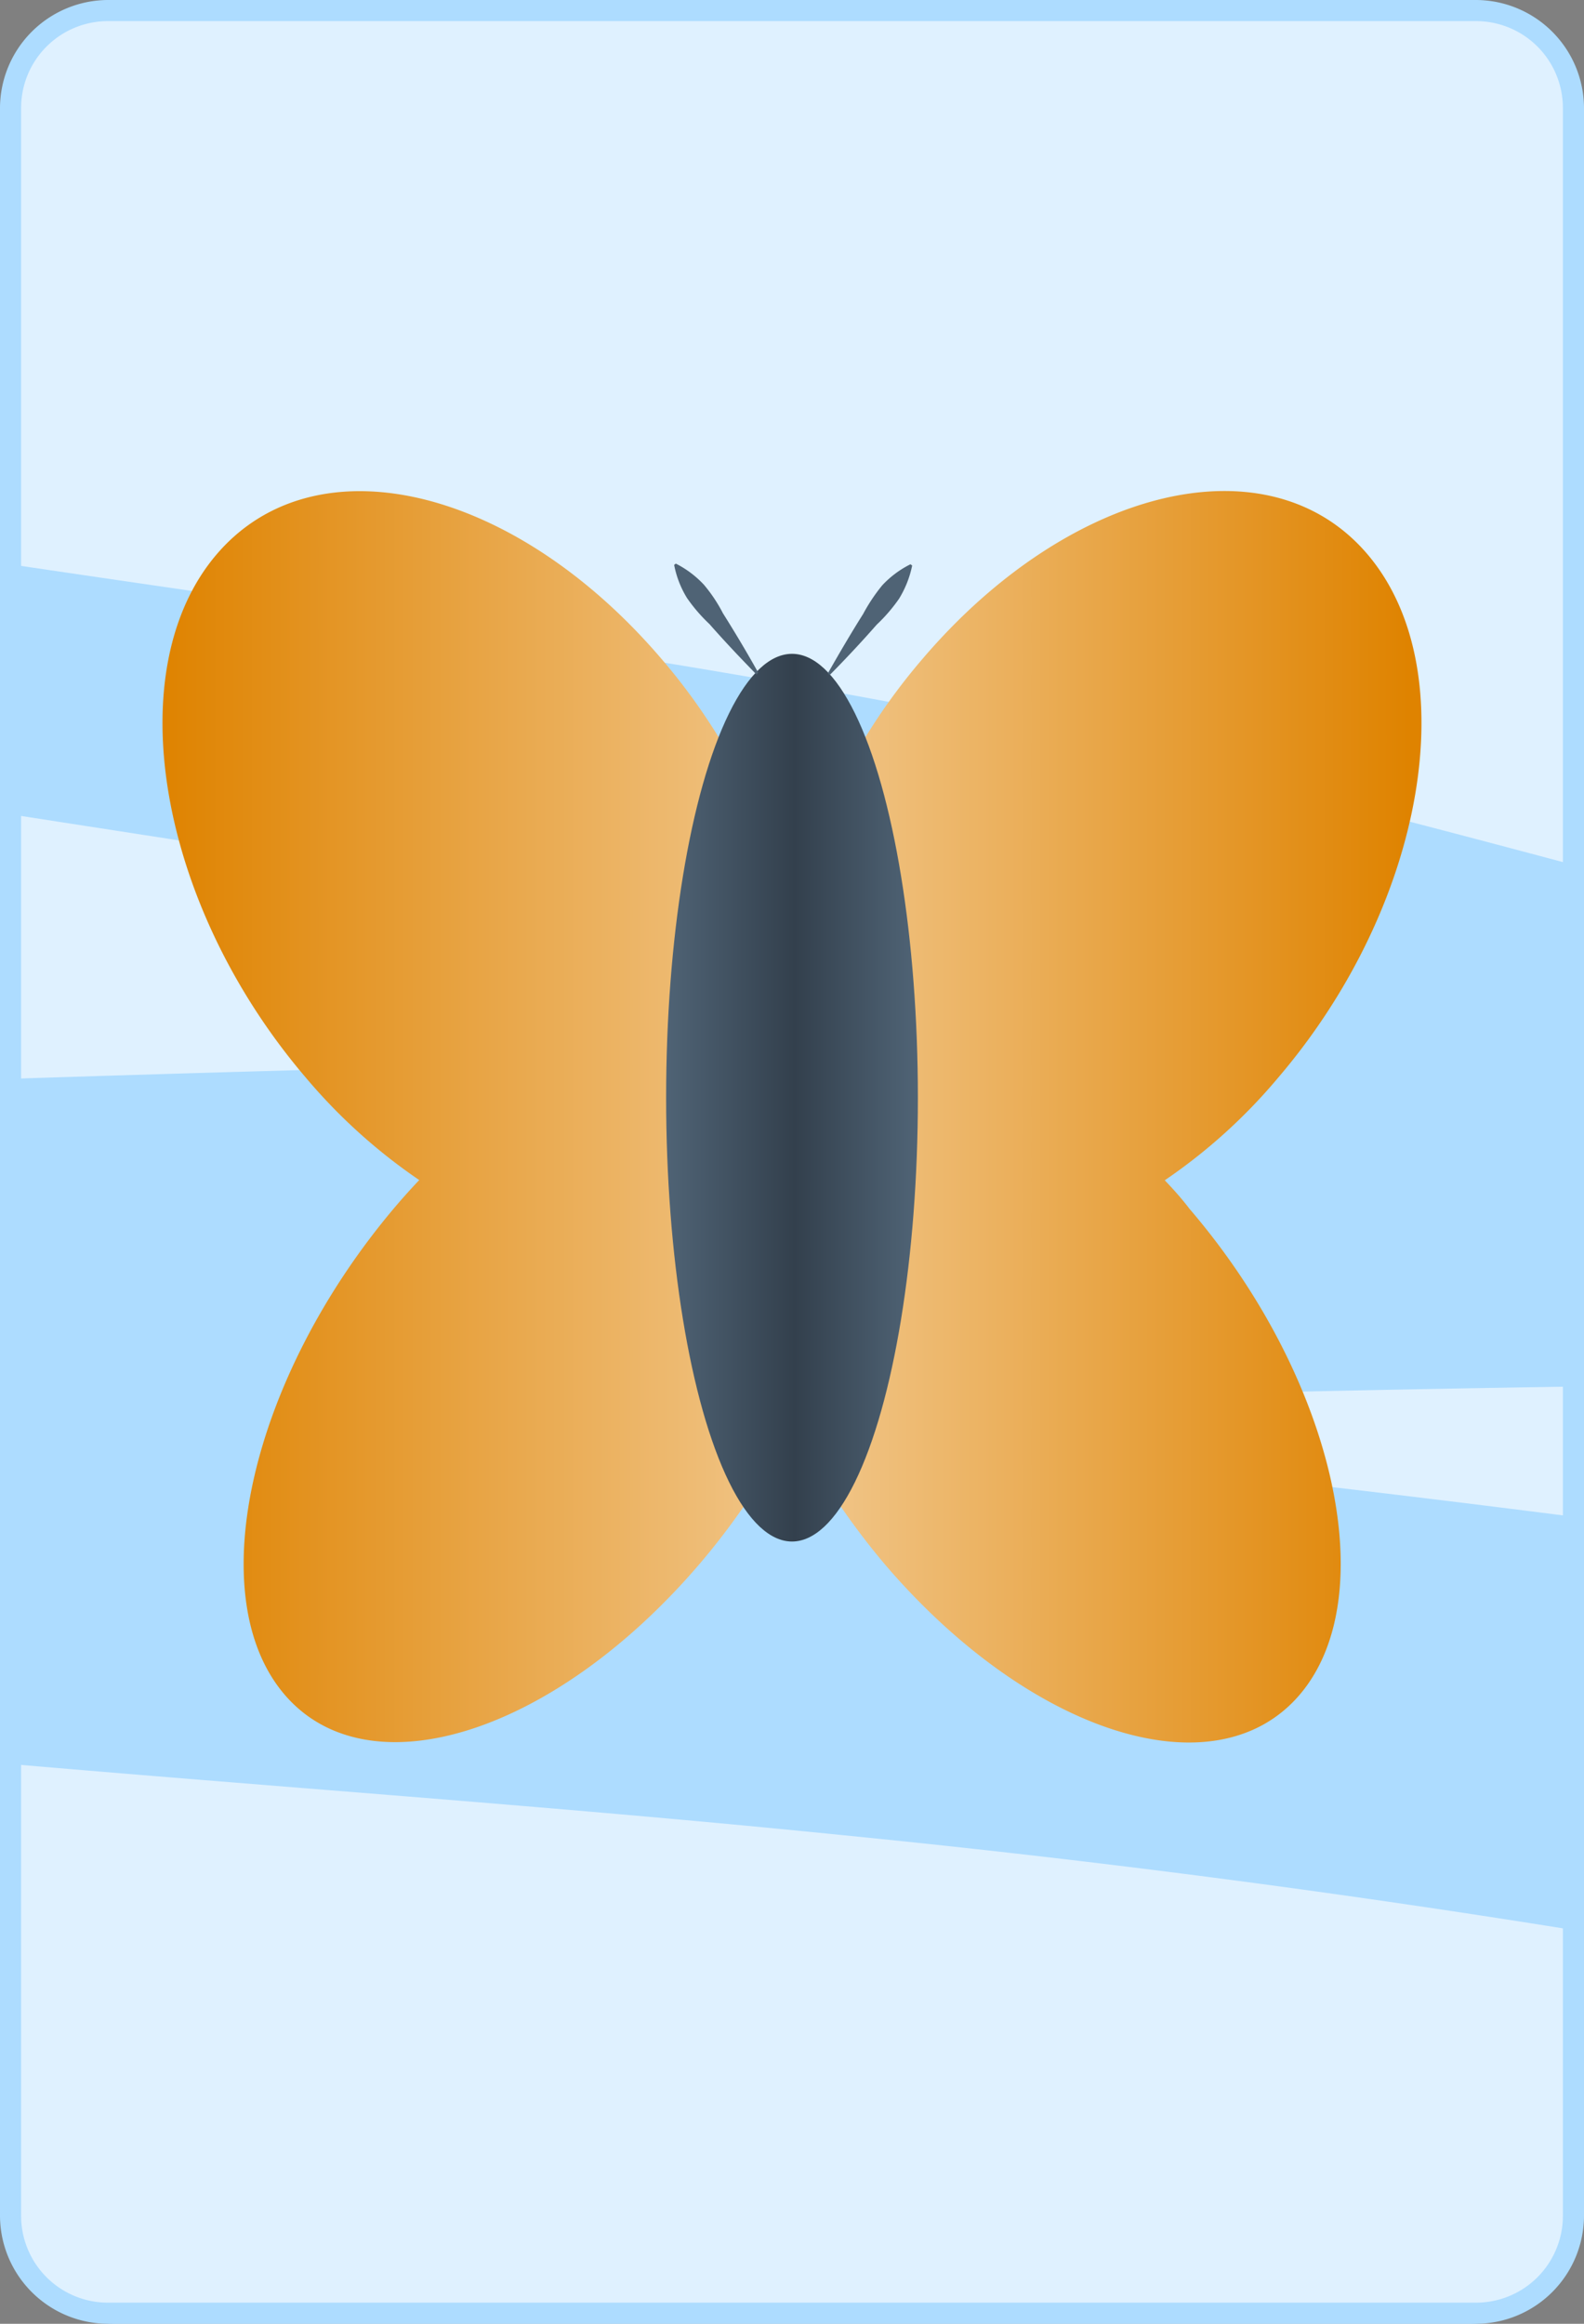 <svg xmlns="http://www.w3.org/2000/svg" xmlns:xlink="http://www.w3.org/1999/xlink" viewBox="0 0 75 110"><rect x="0" y="0" width="75" height="110" fill="#808080" stroke="none"/><defs><style>.cls-1{fill:#dff1ff;}.cls-2{clip-path:url(#clip-path);}.cls-3{fill:#addcff;}.cls-4{fill:url(#linear-gradient);}.cls-5{fill:url(#linear-gradient-2);}.cls-6{fill:#4f6375;}</style><clipPath id="clip-path"><rect class="cls-1" width="75" height="110" rx="5.48"/></clipPath><linearGradient id="linear-gradient" x1="7.7" y1="52.87" x2="67.3" y2="52.87" gradientUnits="userSpaceOnUse"><stop offset="0" stop-color="#df8300"/><stop offset="0.51" stop-color="#f1c78c"/><stop offset="0.99" stop-color="#df8300"/></linearGradient><linearGradient id="linear-gradient-2" x1="31.54" y1="51.96" x2="43.46" y2="51.96" gradientUnits="userSpaceOnUse"><stop offset="0" stop-color="#4f6375"/><stop offset="0.51" stop-color="#33404d"/><stop offset="0.99" stop-color="#4f6375"/></linearGradient></defs><g id="Layer_1" data-name="Layer 1"><g id="Card"><rect class="cls-1" width="75" height="110" rx="5.48"/><g class="cls-2"><path class="cls-3" d="M-65.33,23.67A395.92,395.92,0,0,0-13.74,36.26c17.85,3,35.81,5.35,53.57,8.87s35.31,8.58,53,12.95a342,342,0,0,0,54.32,9.17c7.39.61,9-11.35,1.75-13-16.2-3.58-32.94-4-49.48-4.32-16.69-.33-33.39-.21-50.08,0-16.42.2-32.83.62-49.25,1.15s-33.39-.25-49.4,3.94c-6.78,1.77-9.18,10.79-4.14,15.69,5.44,5.28,12.41,7.32,19.69,8.62,8.3,1.48,16.68,2.5,25.07,3.33,16.18,1.58,32.41,2.57,48.59,4.21a571.51,571.51,0,0,1,94.7,17.52c8.59,2.38,17.13,4.93,25.66,7.5,8.84,2.65,17.87,4.24,26.77,6.68,8,2.19,12.93-9.23,5.67-13.46-7.07-4.11-14-8.65-21.63-11.65-7.17-2.82-14.45-5.24-21.86-7.38a388.82,388.82,0,0,0-46-10.18C71.71,70.91,40,67.58,8.29,65.17c-8.83-.67-17.67-1.35-26.46-2.42-4.43-.54-8.86-1.2-13.24-2.06-3-.59-6.43-1.1-8.82-3.21l-4.14,15.69C-29.93,68-13.14,68.59,2,67.88q24.12-1.14,48.27-1.74c16-.4,32.07-.72,48.11-.66,16.27.06,32.46,1.28,48.71,1.77V54.07c-36.06.13-70.73-14.53-105.84-21C24,29.89,6.65,27.78-10.64,25s-35.22-5.74-51.7-12.18c-6.64-2.6-10,8.67-3,10.84Z"/></g><path class="cls-3" d="M69.89,1A4.11,4.11,0,0,1,74,5.11v99.78A4.11,4.11,0,0,1,69.89,109H5.11A4.11,4.11,0,0,1,1,104.89V5.11A4.11,4.11,0,0,1,5.11,1H69.89m0-1H5.11A5.13,5.13,0,0,0,0,5.11v99.78A5.13,5.13,0,0,0,5.11,110H69.89A5.13,5.13,0,0,0,75,104.89V5.11A5.13,5.13,0,0,0,69.89,0Z"/></g></g><g id="Item"><path class="cls-4" d="M55.15,55.87A26.28,26.28,0,0,0,60.53,51c7-8.2,8.87-19.29,4.22-24.76S50.66,23,43.67,31.2a29.11,29.11,0,0,0-6.17,12,29.11,29.11,0,0,0-6.17-12c-7-8.2-16.42-10.42-21.08-4.95S7.48,42.81,14.47,51a26.57,26.57,0,0,0,5.38,4.86c-.37.39-.73.79-1.09,1.21-6.9,8.1-9.27,18.46-5.3,23.13S26.25,82.09,33.15,74a33.82,33.82,0,0,0,4.37-6.55,34.17,34.17,0,0,0,4.41,6.64c6.86,8,15.63,10.8,19.61,6.13s1.64-15-5.22-23C55.94,56.72,55.55,56.29,55.15,55.87Z"/><ellipse class="cls-5" cx="37.5" cy="51.96" rx="5.96" ry="21.01"/><line class="cls-6" x1="39.24" y1="31.9" x2="43.15" y2="26.71"/><path class="cls-6" d="M39.2,31.87c.54-.95,1.09-1.89,1.67-2.81a8.35,8.35,0,0,1,.9-1.35,4.64,4.64,0,0,1,1.34-1l.08.06a4.87,4.87,0,0,1-.62,1.57,7.74,7.74,0,0,1-1.06,1.23c-.72.82-1.46,1.61-2.23,2.39Z"/><line class="cls-6" x1="35.86" y1="31.9" x2="31.96" y2="26.71"/><path class="cls-6" d="M35.82,31.93c-.76-.78-1.51-1.57-2.23-2.39a7.74,7.74,0,0,1-1.06-1.23,4.64,4.64,0,0,1-.61-1.57l.08-.06a4.73,4.73,0,0,1,1.33,1,7.21,7.21,0,0,1,.9,1.35c.58.92,1.14,1.86,1.67,2.81Z"/></g></svg>